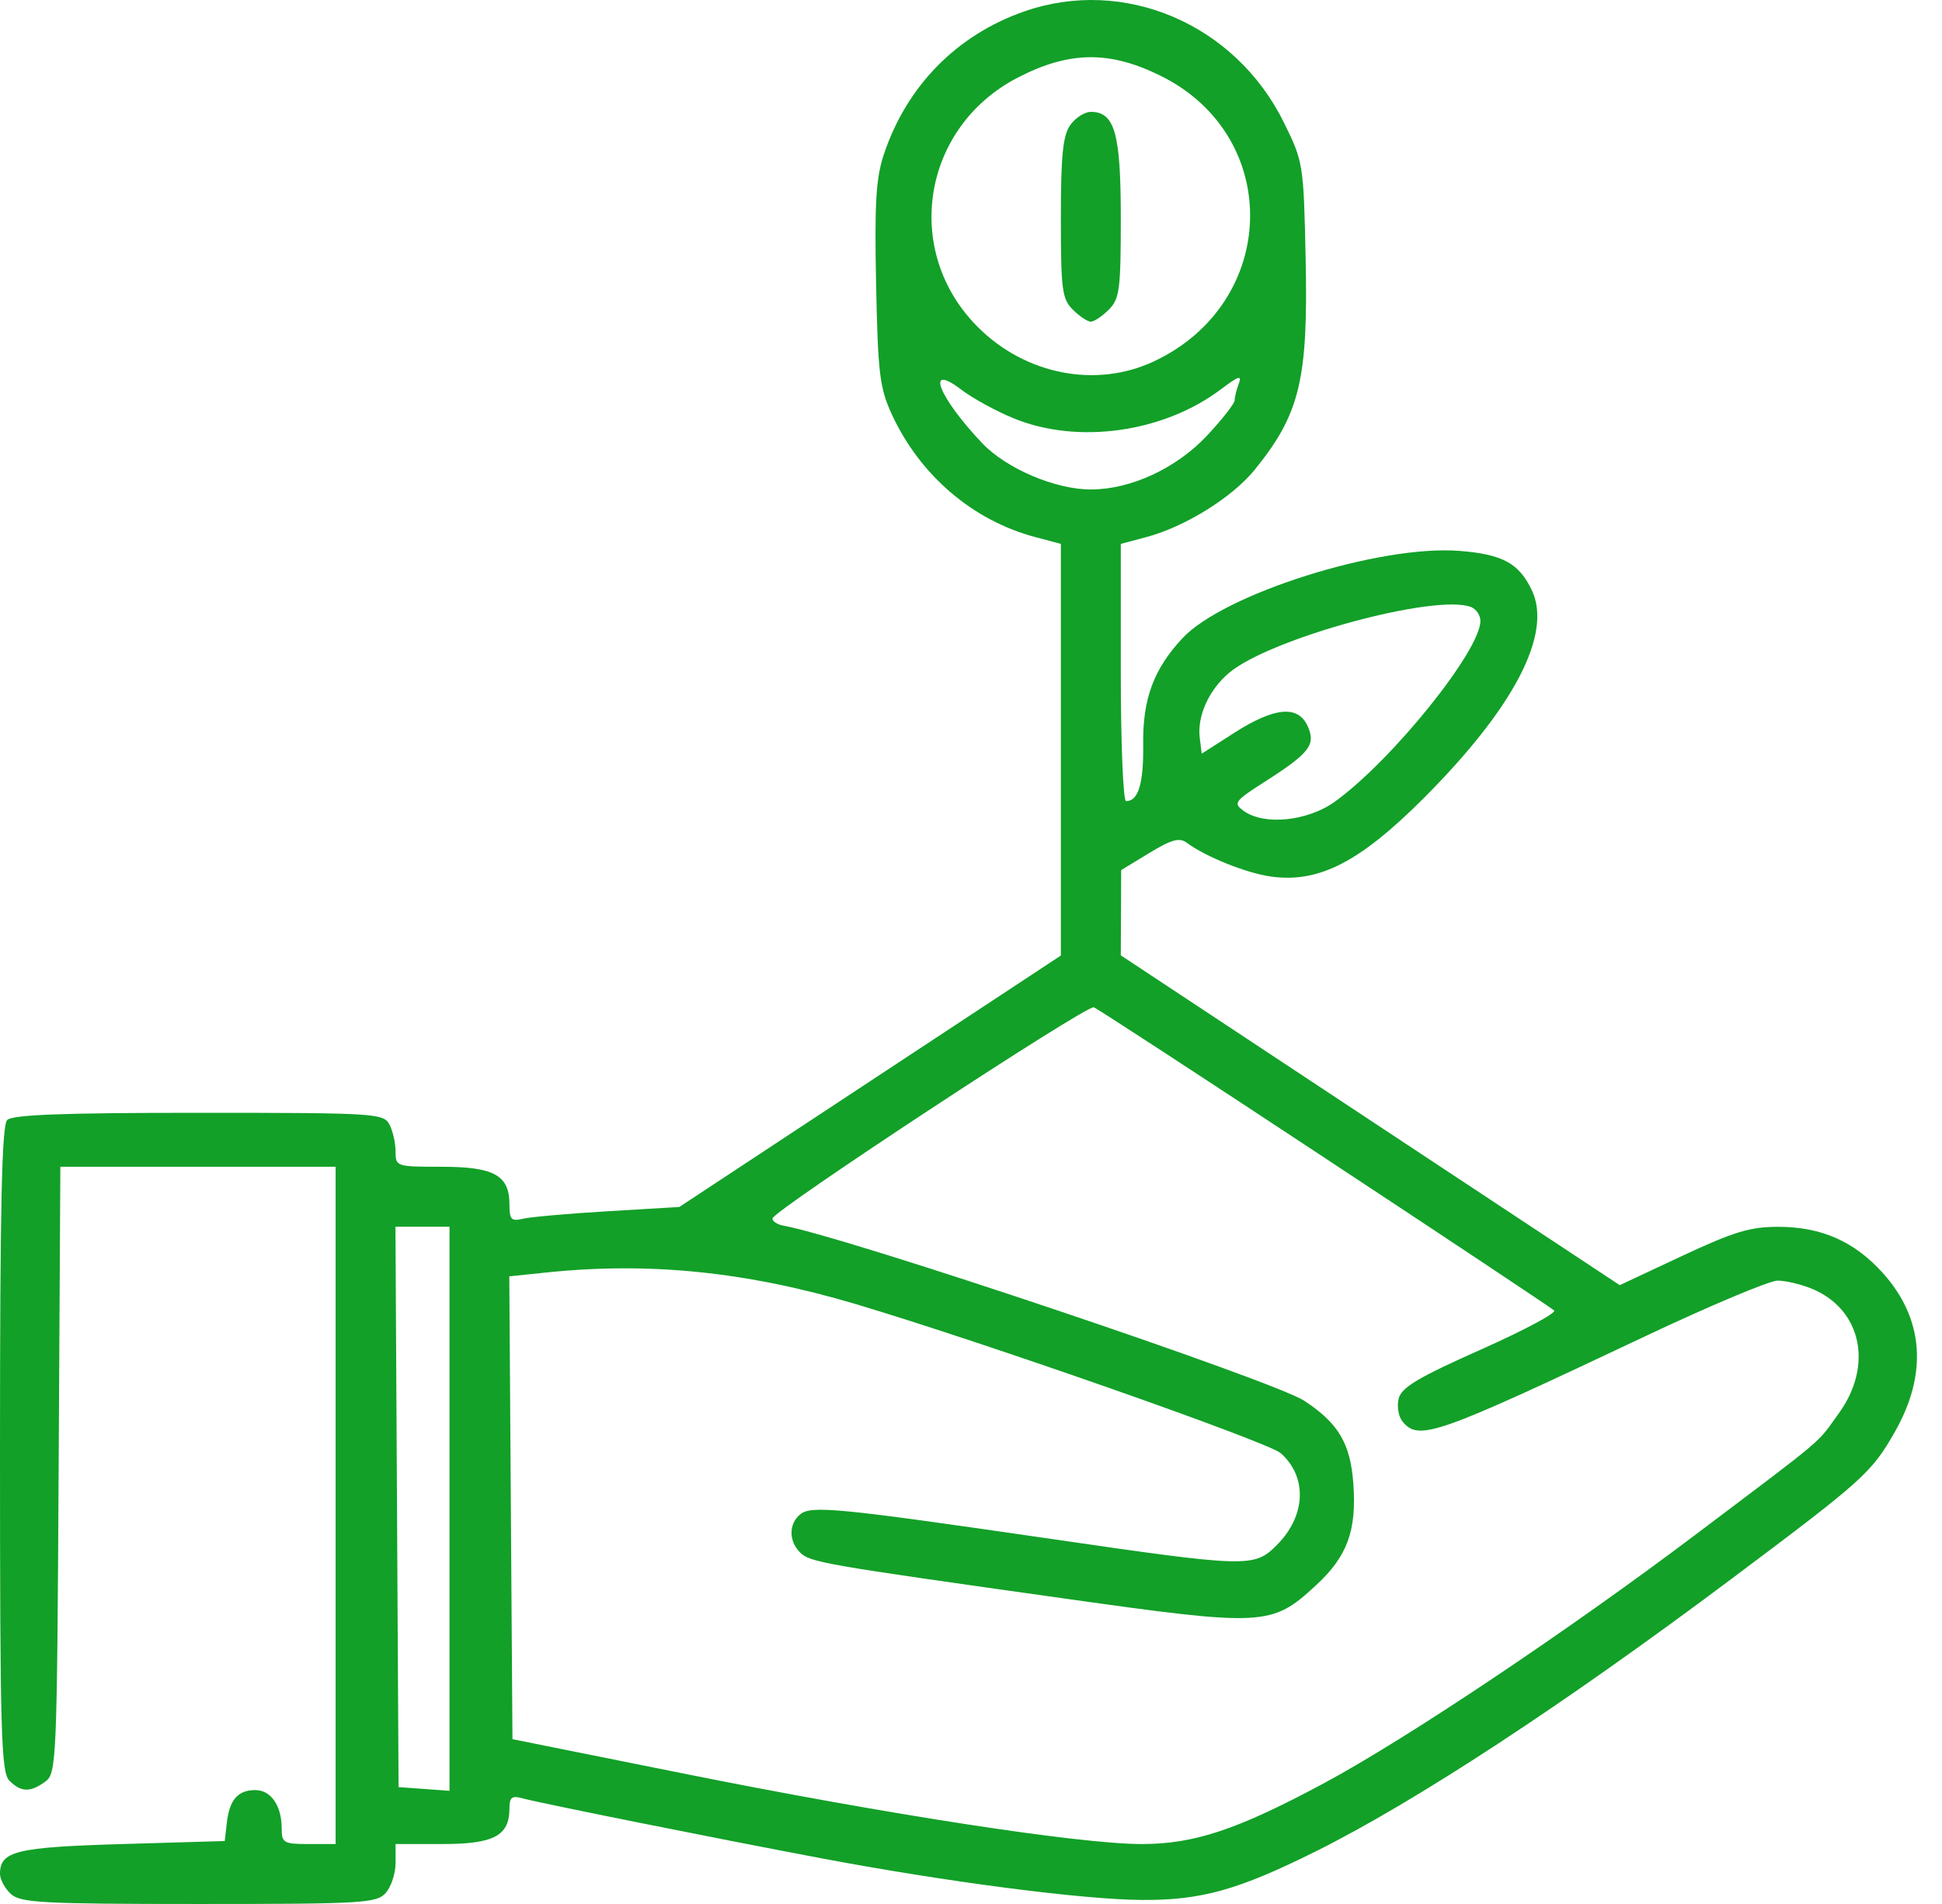 <svg width="51" height="50" viewBox="0 0 51 50" fill="none" xmlns="http://www.w3.org/2000/svg">
<path fill-rule="evenodd" clip-rule="evenodd" d="M26.893 0.302C25.12 0.922 23.806 2.264 23.208 4.064C23.004 4.678 22.964 5.351 23.008 7.465C23.055 9.8 23.102 10.187 23.417 10.874C24.155 12.479 25.543 13.668 27.191 14.105L27.86 14.283V19.688V25.093L22.85 28.394L17.84 31.696L15.963 31.808C14.931 31.869 13.928 31.958 13.733 32.005C13.427 32.079 13.379 32.028 13.379 31.626C13.379 30.864 12.974 30.64 11.596 30.64C10.405 30.64 10.388 30.634 10.388 30.236C10.388 30.014 10.315 29.695 10.226 29.528C10.07 29.237 9.847 29.223 5.22 29.223C1.664 29.223 0.328 29.273 0.189 29.412C0.047 29.554 0 31.69 0 38.058C0 45.536 0.029 46.543 0.247 46.762C0.553 47.068 0.795 47.074 1.19 46.786C1.484 46.571 1.497 46.273 1.54 38.601L1.585 30.64H5.2H8.814V39.533V48.426H8.106C7.451 48.426 7.398 48.396 7.398 48.022C7.398 47.418 7.118 47.009 6.703 47.009C6.245 47.009 6.025 47.265 5.956 47.875L5.902 48.347L3.211 48.426C0.425 48.508 0 48.611 0 49.208C0 49.357 0.13 49.596 0.288 49.739C0.542 49.969 1.119 50 5.222 50C9.523 50 9.887 49.979 10.128 49.712C10.271 49.554 10.388 49.2 10.388 48.925V48.426H11.623C12.969 48.426 13.379 48.208 13.379 47.49C13.379 47.193 13.441 47.147 13.733 47.228C14.181 47.351 18.771 48.272 21.564 48.799C24.851 49.419 28.424 49.884 29.985 49.894C31.546 49.904 32.511 49.635 34.549 48.621C37.164 47.32 41.077 44.756 45.472 41.462C48.934 38.869 49.146 38.678 49.755 37.614C50.633 36.081 50.525 34.627 49.444 33.428C48.699 32.602 47.842 32.222 46.715 32.217C45.964 32.215 45.546 32.341 44.176 32.981L42.537 33.749L35.985 29.419L29.434 25.088L29.439 23.968L29.444 22.849L30.183 22.4C30.762 22.048 30.973 21.989 31.161 22.128C31.672 22.506 32.741 22.933 33.394 23.021C34.637 23.189 35.711 22.637 37.37 20.979C39.756 18.596 40.773 16.648 40.23 15.504C39.892 14.791 39.466 14.558 38.335 14.467C36.244 14.3 32.137 15.594 31.05 16.763C30.296 17.575 30.007 18.355 30.022 19.543C30.035 20.576 29.896 21.038 29.572 21.038C29.496 21.038 29.434 19.518 29.434 17.661V14.283L30.103 14.105C31.122 13.834 32.36 13.064 32.954 12.332C34.141 10.866 34.356 9.967 34.288 6.773C34.235 4.308 34.226 4.25 33.718 3.219C32.442 0.628 29.523 -0.619 26.893 0.302ZM30.503 2.002C33.697 3.598 33.578 7.958 30.299 9.492C28.784 10.201 26.935 9.841 25.684 8.593C23.687 6.603 24.209 3.338 26.732 2.036C28.09 1.335 29.15 1.326 30.503 2.002ZM28.105 3.287C27.913 3.561 27.86 4.09 27.86 5.727C27.86 7.607 27.891 7.849 28.174 8.132C28.348 8.305 28.56 8.447 28.647 8.447C28.733 8.447 28.946 8.305 29.119 8.132C29.402 7.849 29.434 7.607 29.434 5.727C29.434 3.501 29.275 2.938 28.647 2.938C28.483 2.938 28.239 3.095 28.105 3.287ZM26.624 10.987C28.312 11.678 30.566 11.359 32.077 10.213C32.526 9.873 32.62 9.844 32.533 10.073C32.473 10.231 32.424 10.429 32.424 10.512C32.424 10.595 32.098 11.012 31.699 11.439C30.895 12.298 29.697 12.854 28.647 12.854C27.712 12.854 26.426 12.305 25.791 11.635C24.643 10.424 24.285 9.5 25.247 10.234C25.541 10.459 26.161 10.798 26.624 10.987ZM38.629 15.94C38.766 15.992 38.878 16.157 38.878 16.305C38.878 17.086 36.568 19.957 35.063 21.047C34.345 21.567 33.195 21.685 32.659 21.293C32.38 21.089 32.417 21.04 33.226 20.522C34.398 19.772 34.563 19.556 34.34 19.066C34.088 18.513 33.473 18.569 32.424 19.238L31.559 19.792L31.507 19.375C31.437 18.804 31.748 18.115 32.279 17.668C33.353 16.765 37.697 15.582 38.629 15.94ZM34.785 30.404C38.032 32.545 40.745 34.35 40.814 34.413C40.884 34.477 40.014 34.941 38.882 35.444C37.239 36.176 36.805 36.434 36.731 36.729C36.681 36.931 36.726 37.203 36.833 37.331C37.262 37.848 37.693 37.697 43.176 35.105C44.891 34.294 46.469 33.63 46.683 33.63C46.897 33.63 47.306 33.728 47.592 33.847C48.885 34.388 49.2 35.853 48.294 37.109C47.69 37.946 48.032 37.657 44.546 40.287C41.22 42.798 36.937 45.664 34.785 46.82C32.5 48.048 31.369 48.426 29.982 48.426C28.352 48.426 23.276 47.645 17.944 46.573L13.458 45.672L13.416 39.595L13.375 33.518L14.345 33.417C17.053 33.134 19.612 33.395 22.472 34.246C25.807 35.239 33.307 37.87 33.635 38.162C34.34 38.791 34.296 39.81 33.53 40.576C32.937 41.169 32.775 41.165 27.605 40.413C21.973 39.594 21.303 39.528 21.012 39.77C20.712 40.019 20.711 40.468 21.009 40.766C21.271 41.028 21.568 41.08 27.959 41.979C33.201 42.717 33.393 42.707 34.556 41.635C35.382 40.874 35.63 40.2 35.541 38.963C35.464 37.907 35.151 37.377 34.255 36.787C33.447 36.256 22.223 32.481 20.572 32.186C20.416 32.158 20.286 32.074 20.285 31.999C20.28 31.808 28.534 26.384 28.725 26.452C28.812 26.483 31.539 28.261 34.785 30.404ZM11.805 39.621V47.028L11.136 46.979L10.467 46.931L10.426 39.572L10.385 32.214H11.095H11.805V39.621Z" fill="#12A028"/>
</svg>
